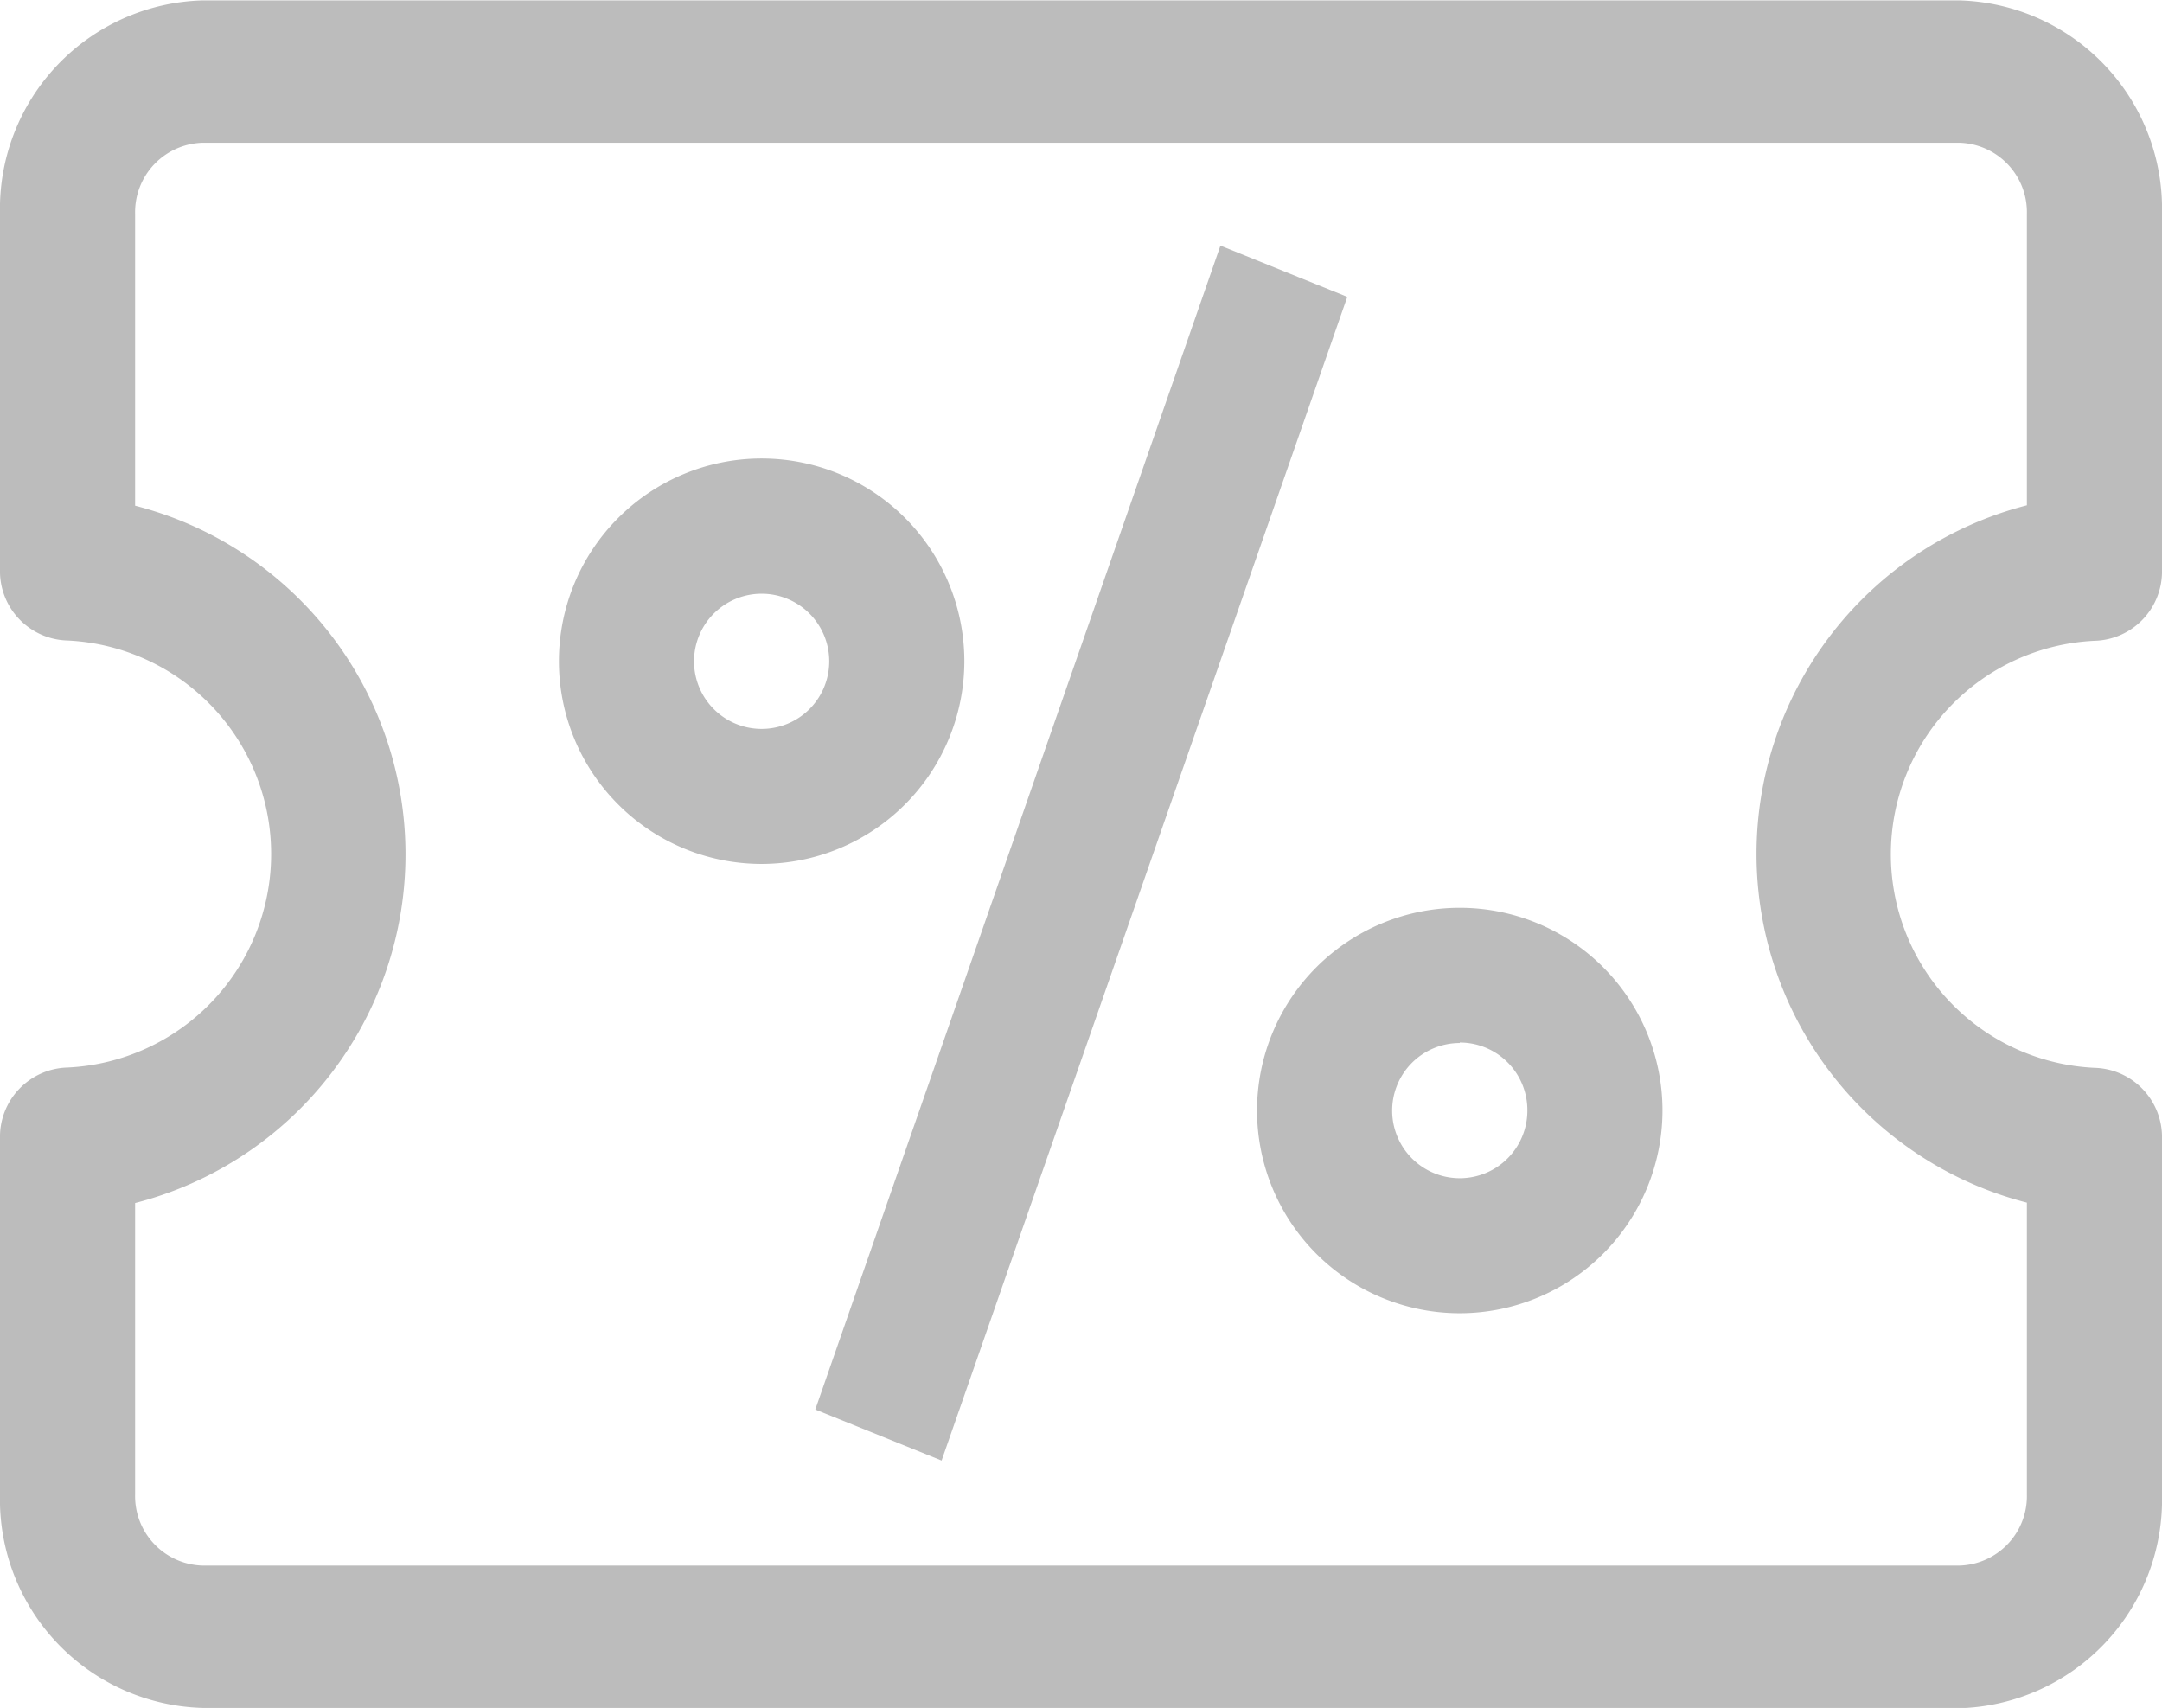 <svg id="coupon" xmlns="http://www.w3.org/2000/svg" width="22.13" height="17.482" viewBox="0 0 22.13 17.482">
  <path id="Path_20" data-name="Path 20" d="M20.055,76.893H2.075A2.134,2.134,0,0,1,0,74.708V71.066a.71.71,0,0,1,.692-.728,2.188,2.188,0,0,0,0-4.371A.71.71,0,0,1,0,65.238V61.6a2.134,2.134,0,0,1,2.075-2.185h17.98A2.134,2.134,0,0,1,22.13,61.6v3.642a.71.71,0,0,1-.692.728,2.188,2.188,0,0,0,0,4.371.71.71,0,0,1,.692.728v3.642a2.135,2.135,0,0,1-2.075,2.185ZM1.383,71.721v2.987a.711.711,0,0,0,.692.728h17.98a.711.711,0,0,0,.692-.728V71.721a3.685,3.685,0,0,1,0-7.138V61.6a.711.711,0,0,0-.692-.728H2.075a.711.711,0,0,0-.692.728v2.987a3.685,3.685,0,0,1,0,7.138Z" transform="translate(0 -59.411)" fill="#bcbcbc"/>
  <path id="Path_21" data-name="Path 21" d="M.035.3,12.646,0l-.035,1.4L0,1.694Z" transform="translate(8.052 14.355) rotate(-69.444)" fill="#bcbcbc"/>
  <path id="path-1_20_" d="M120.9,152.678a2.075,2.075,0,1,1,2.075-2.075A2.077,2.077,0,0,1,120.9,152.678Zm0-2.766a.692.692,0,1,0,.692.692A.692.692,0,0,0,120.9,149.912Z" transform="translate(-113.104 -143.835)" fill="#bcbcbc"/>
  <path id="path-1_19_" d="M269.427,241.8a2.075,2.075,0,1,1,2.075-2.075A2.077,2.077,0,0,1,269.427,241.8Zm0-2.766a.692.692,0,1,0,.692.692A.692.692,0,0,0,269.427,239.029Z" transform="translate(-254.485 -228.358)" fill="#bcbcbc"/>
</svg>
